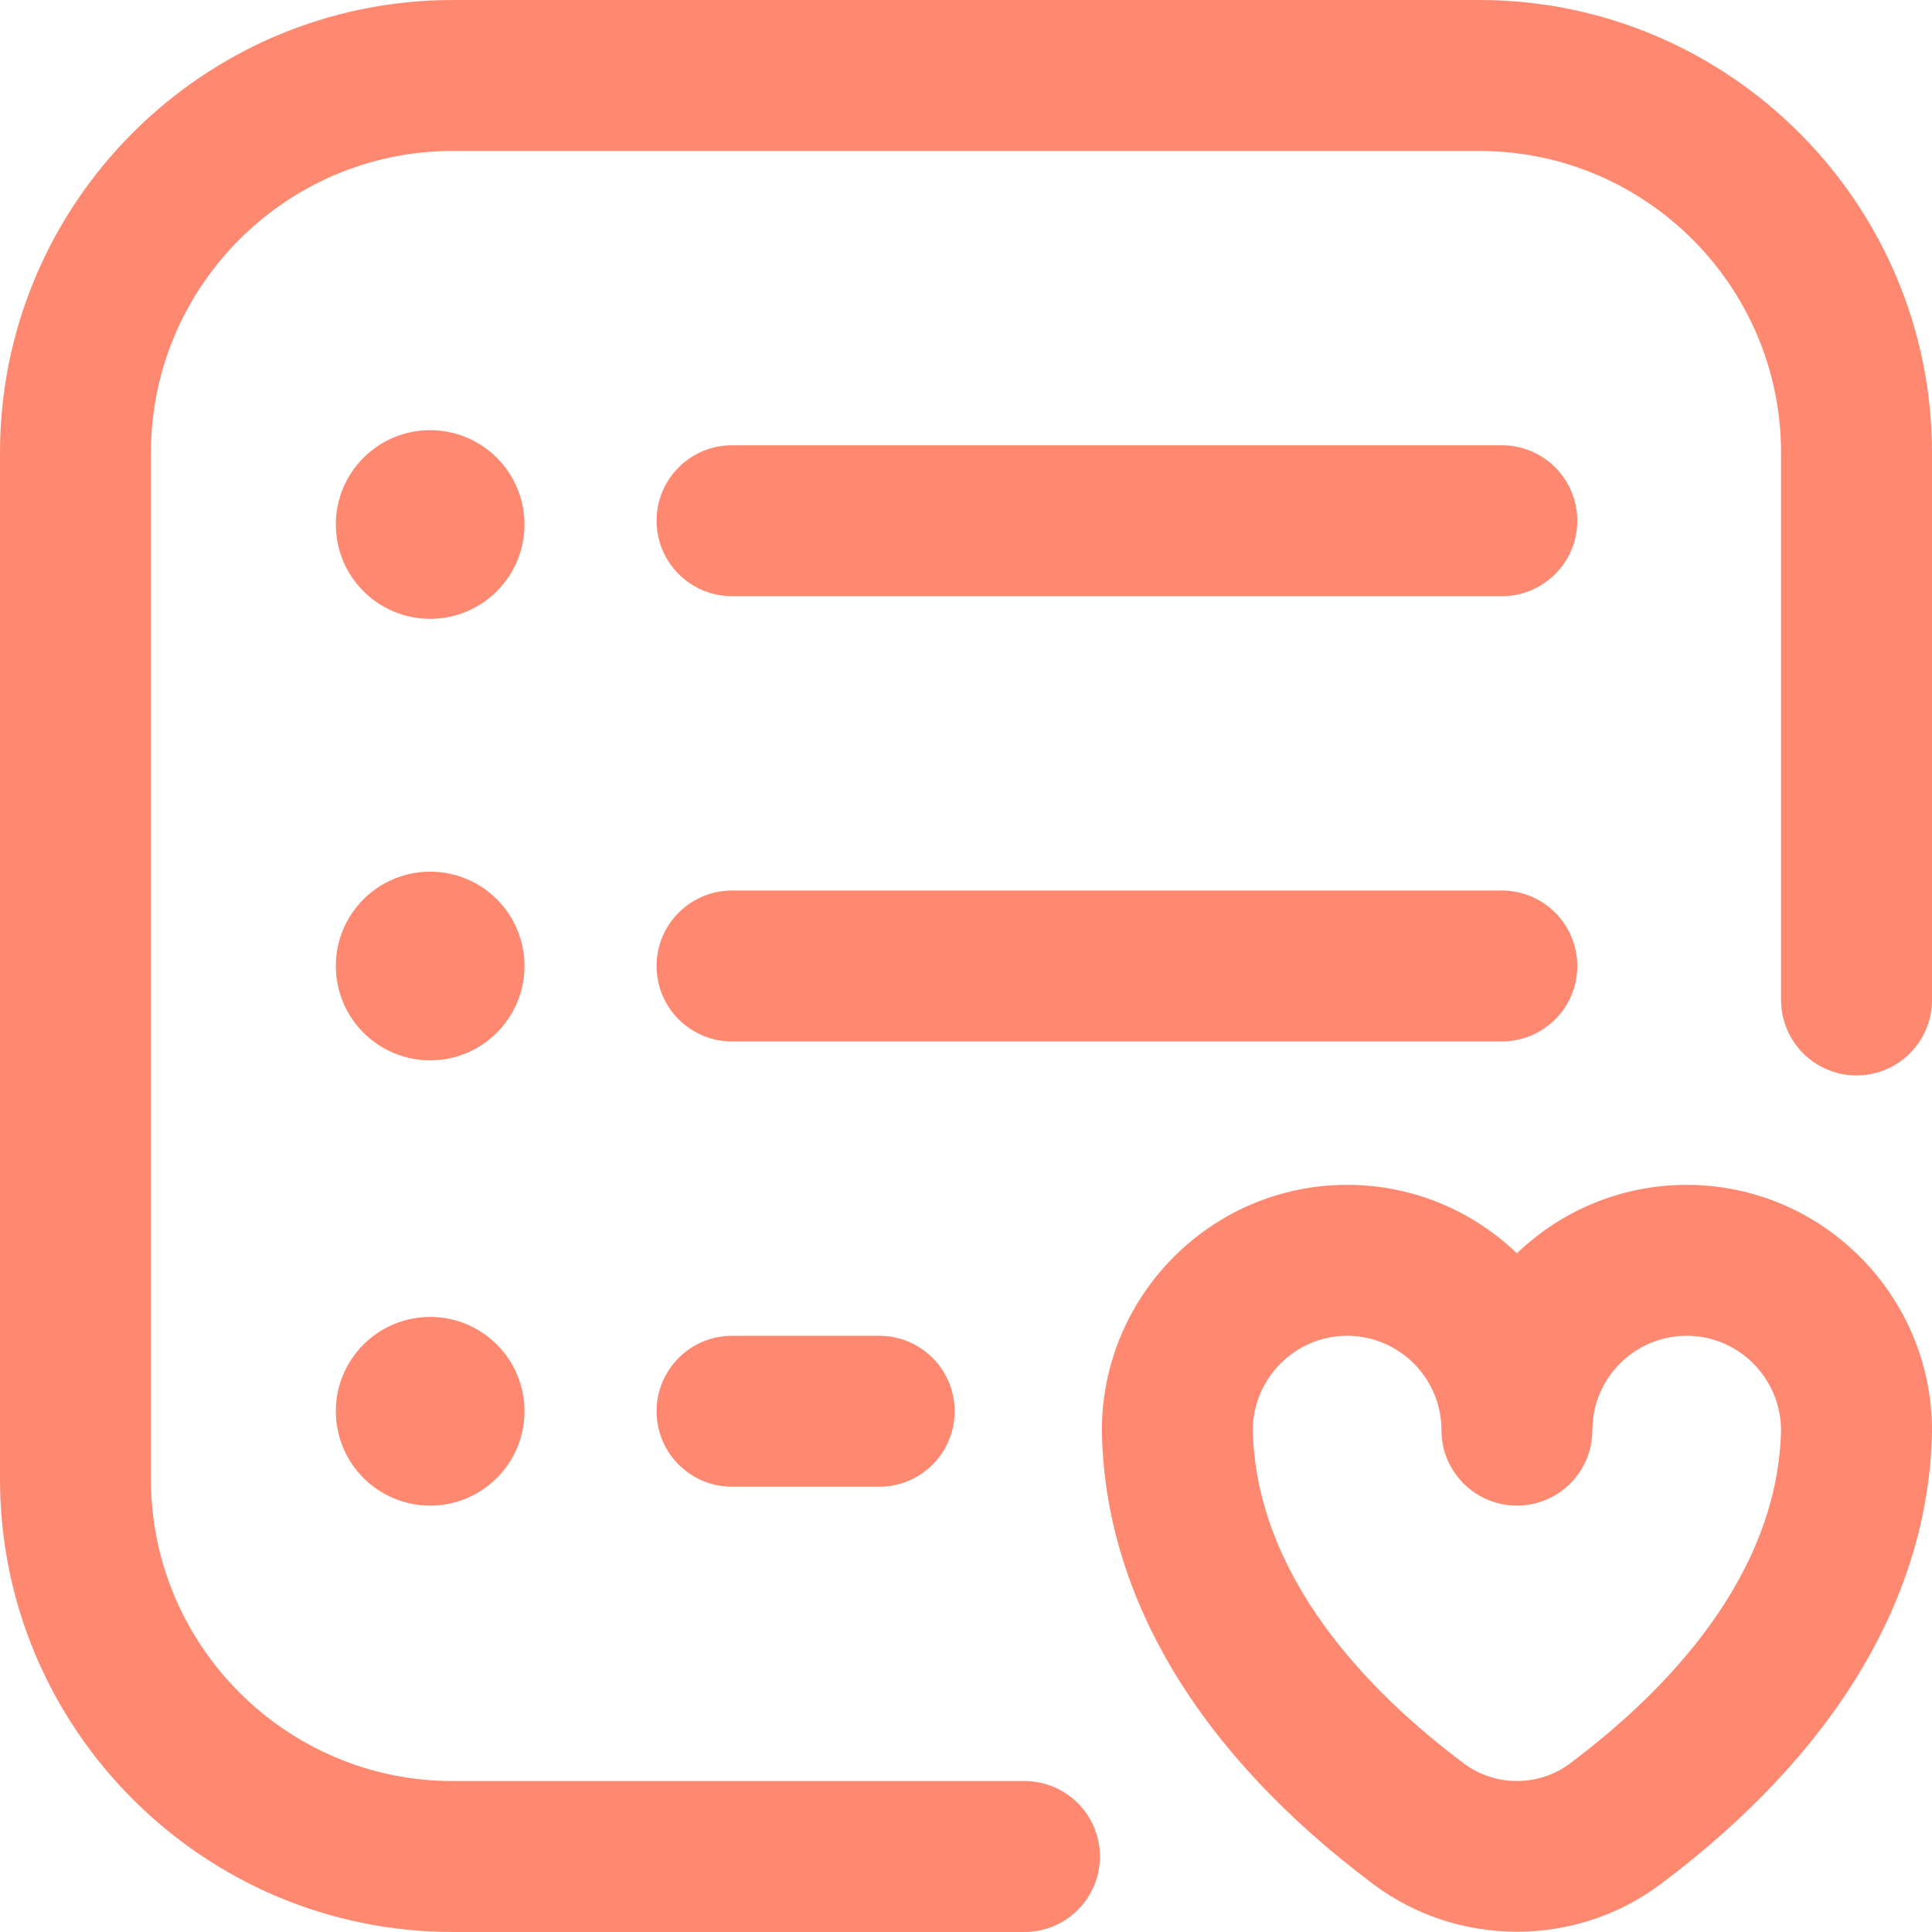 <?xml version="1.0"?>
<svg xmlns="http://www.w3.org/2000/svg" xmlns:xlink="http://www.w3.org/1999/xlink" xmlns:svgjs="http://svgjs.com/svgjs" version="1.1" width="512" height="512" x="0" y="0" viewBox="0 0 512 512" style="enable-background:new 0 0 512 512" xml:space="preserve" class=""><g><link type="text/css" rel="stylesheet" id="dark-mode-general-link"/><link type="text/css" rel="stylesheet" id="dark-mode-custom-link"/><style type="text/css" id="dark-mode-custom-style"/><path xmlns="http://www.w3.org/2000/svg" d="m512 120v145c0 11.046-8.954 20-20 20s-20-8.954-20-20v-145c0-44.112-35.888-80-80-80h-272c-44.112 0-80 35.888-80 80v272c0 44.112 35.888 80 80 80h151.5c11.046 0 20 8.954 20 20s-8.954 20-20 20h-151.5c-66.168 0-120-53.832-120-120v-272c0-66.168 53.832-120 120-120h272c66.168 0 120 53.832 120 120zm-318 38h204c11.046 0 20-8.954 20-20s-8.954-20-20-20h-204c-11.046 0-20 8.954-20 20s8.954 20 20 20zm224 98c0-11.046-8.954-20-20-20h-204c-11.046 0-20 8.954-20 20s8.954 20 20 20h204c11.046 0 20-8.954 20-20zm-224 98c-11.046 0-20 8.954-20 20s8.954 20 20 20h39c11.046 0 20-8.954 20-20s-8.954-20-20-20zm318 25.138c0 .135-.001.27-.004.404-.885 43.791-25.772 85.222-71.972 119.814-11.192 8.381-24.61 12.572-38.024 12.573-13.417.001-26.83-4.19-38.025-12.574-46.199-34.592-71.086-76.022-71.971-119.813-.002-.135-.004-.27-.004-.404 0-35.917 29.159-65.138 65-65.138 17.448 0 33.313 6.91 45 18.138 11.688-11.228 27.552-18.138 45-18.138 35.841 0 65 29.221 65 65.138zm-40-.185c-.1-13.776-11.276-24.953-25-24.953-13.785 0-25 11.215-25 25 0 11.046-8.954 20-20 20s-20-8.954-20-20c0-13.785-11.215-25-25-25-13.724 0-24.9 11.177-25 24.953.901 39.09 30.908 69.634 55.95 88.384 8.273 6.195 19.828 6.194 28.099.001 25.042-18.751 55.049-49.295 55.951-88.385zm-333-239.953c0-13.807-11.193-25-25-25s-25 11.193-25 25c0 13.807 11.193 25 25 25s25-11.193 25-25zm0 117c0-13.807-11.193-25-25-25s-25 11.193-25 25c0 13.807 11.193 25 25 25s25-11.193 25-25zm-25 93c-13.807 0-25 11.193-25 25 0 13.807 11.193 25 25 25s25-11.193 25-25c0-13.807-11.193-25-25-25z" fill="#ff8871" data-original="#000000" style="" class=""/></g></svg>
